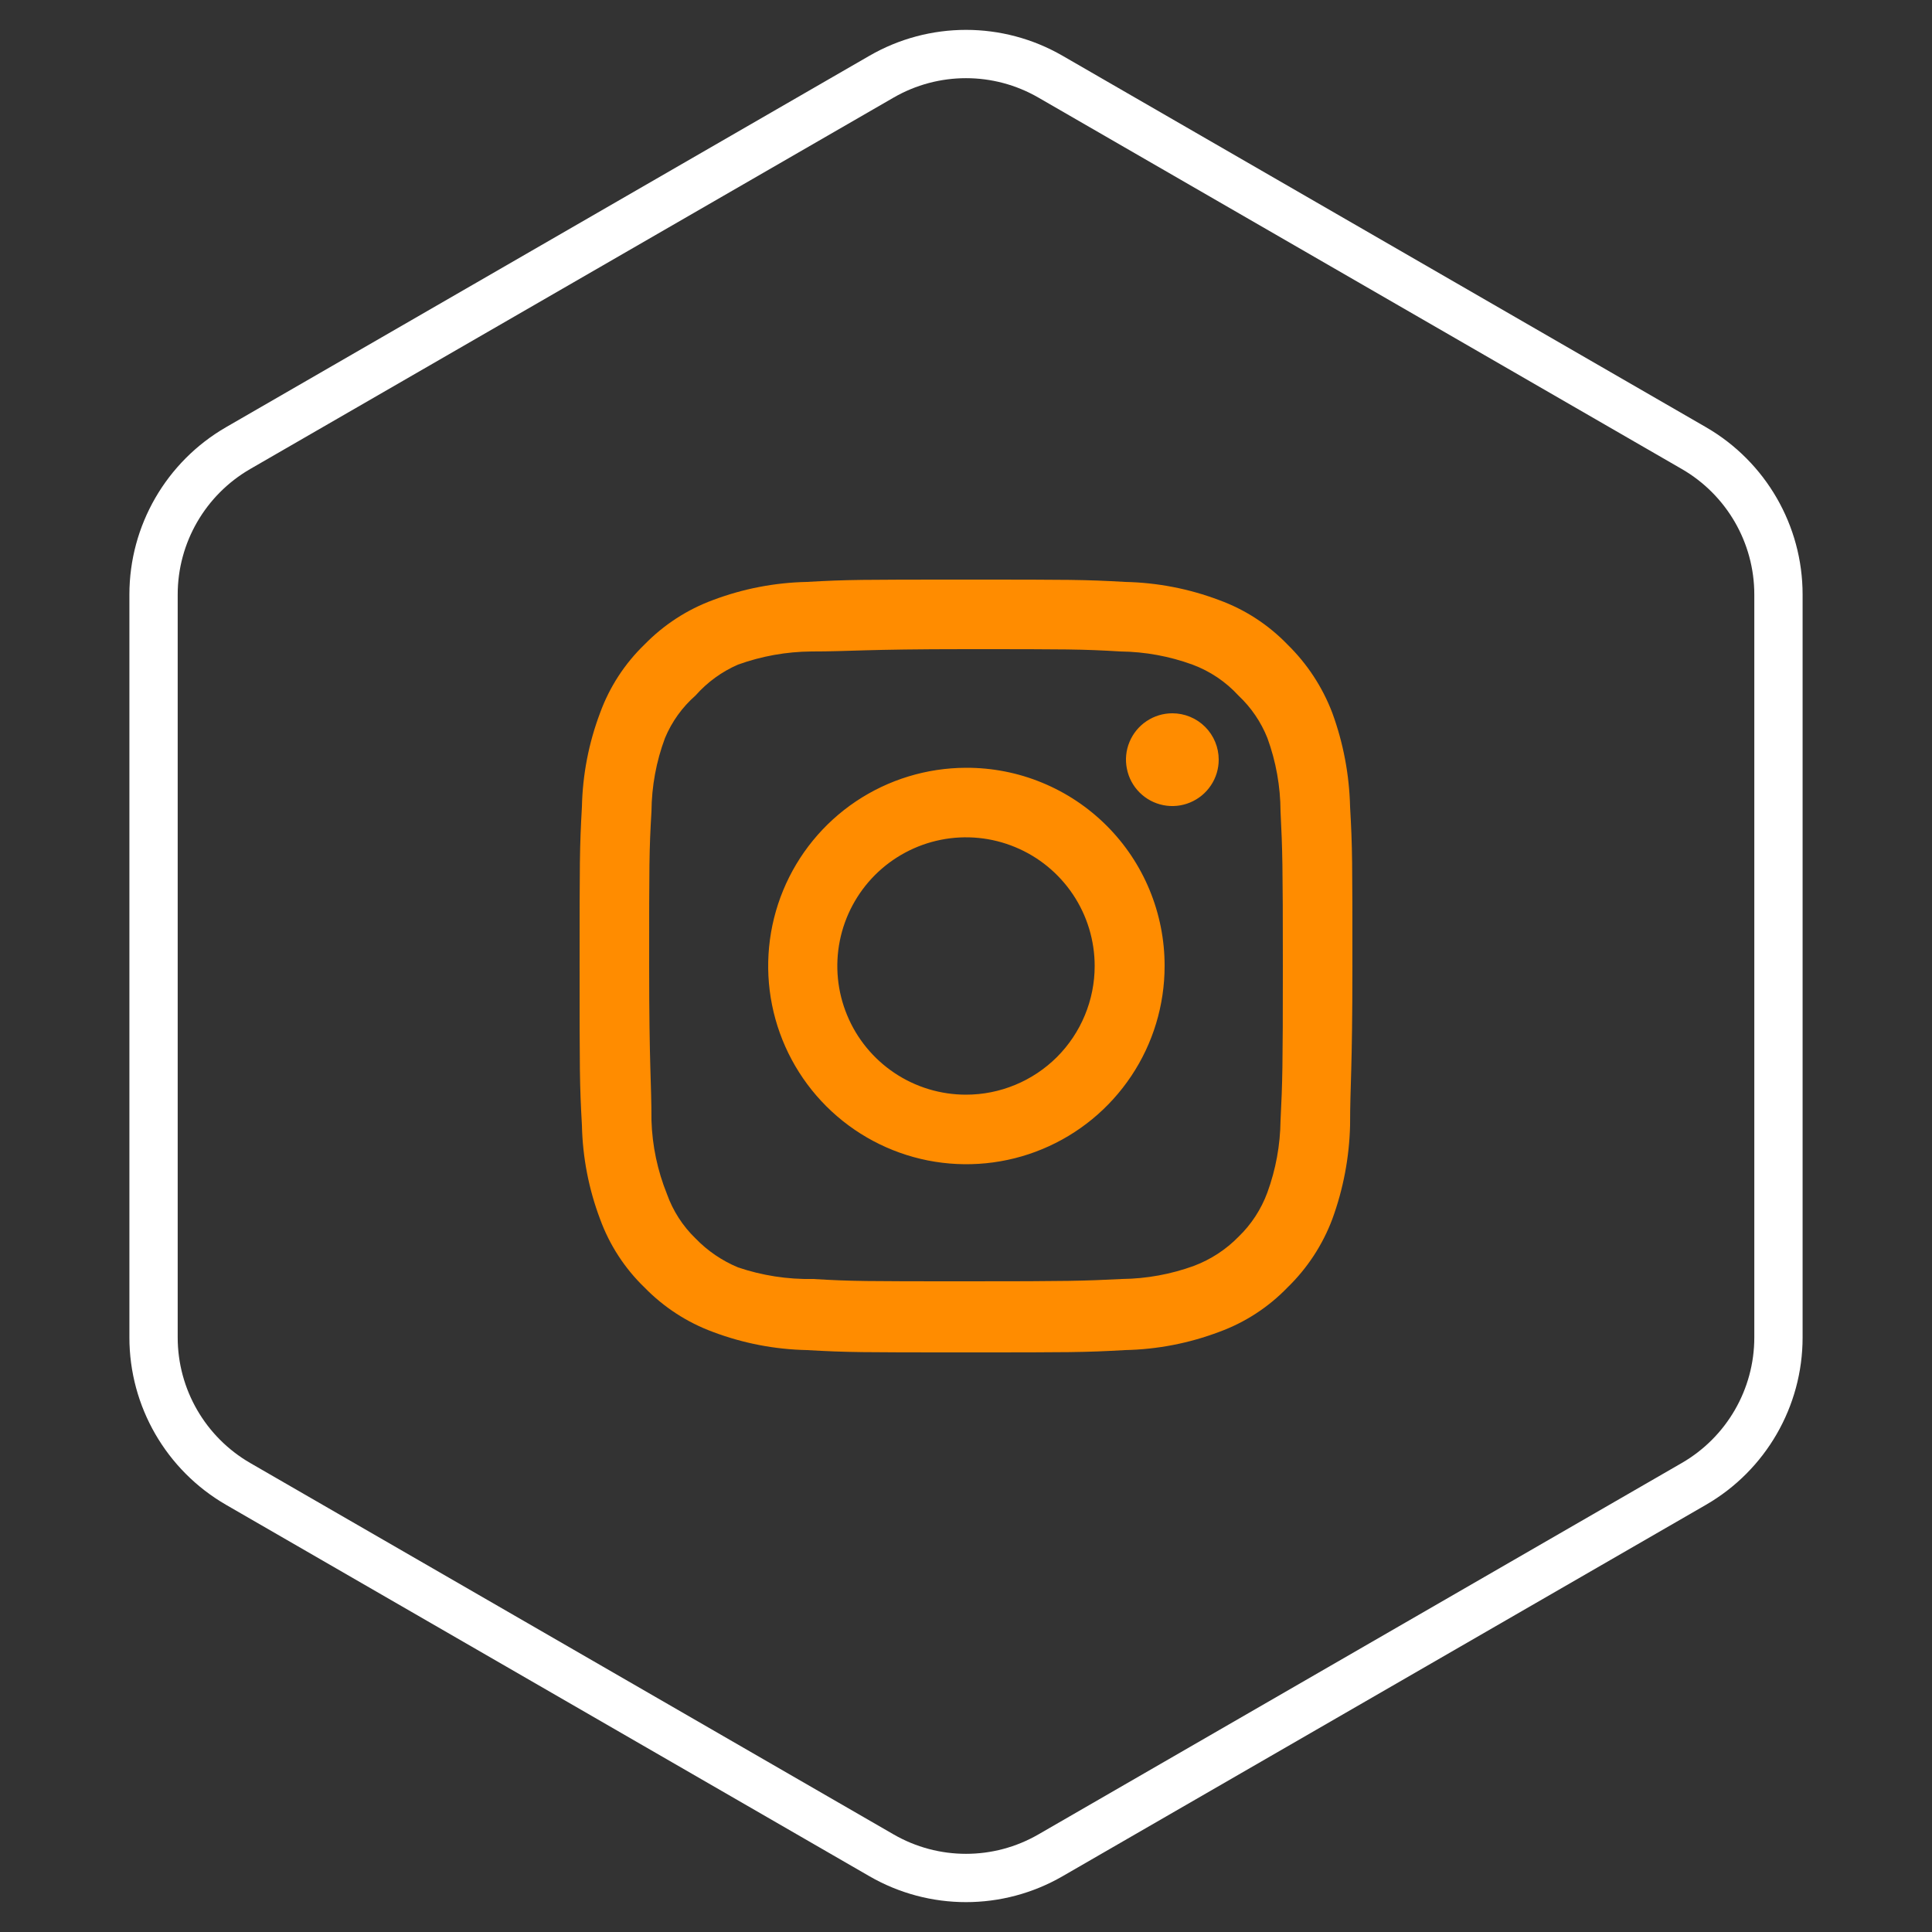 <svg width="40" height="40" viewBox="0 0 40 40" fill="none" xmlns="http://www.w3.org/2000/svg">
<rect x="0" y="0" width="40" height="40" fill="#333333" stroke="none"/>
<path d="M18.25 1.588C19.333 0.962 20.667 0.962 21.75 1.588L35.071 9.278C36.153 9.904 36.821 11.059 36.821 12.309V27.691C36.821 28.941 36.153 30.096 35.071 30.722L21.75 38.412C20.667 39.038 19.333 39.038 18.25 38.412L4.929 30.722C3.847 30.096 3.179 28.941 3.179 27.691V12.309C3.179 11.059 3.847 9.904 4.929 9.278L18.25 1.588Z" stroke="white"/>
<path d="M24.272 14.768C24.082 14.768 23.897 14.824 23.739 14.93C23.581 15.035 23.458 15.185 23.385 15.361C23.312 15.536 23.293 15.729 23.331 15.915C23.367 16.102 23.459 16.273 23.593 16.407C23.727 16.541 23.898 16.633 24.085 16.67C24.271 16.707 24.464 16.688 24.639 16.615C24.815 16.542 24.965 16.419 25.07 16.261C25.176 16.104 25.232 15.918 25.232 15.728C25.232 15.473 25.131 15.229 24.951 15.049C24.771 14.869 24.527 14.768 24.272 14.768ZM27.952 16.704C27.936 16.04 27.812 15.383 27.584 14.76C27.381 14.226 27.064 13.743 26.656 13.344C26.26 12.934 25.776 12.619 25.24 12.424C24.618 12.189 23.961 12.062 23.296 12.048C22.448 12 22.176 12 20 12C17.824 12 17.552 12 16.704 12.048C16.039 12.062 15.382 12.189 14.76 12.424C14.225 12.621 13.742 12.936 13.344 13.344C12.934 13.74 12.619 14.224 12.424 14.76C12.189 15.382 12.062 16.039 12.048 16.704C12 17.552 12 17.824 12 20C12 22.176 12 22.448 12.048 23.296C12.062 23.961 12.189 24.618 12.424 25.24C12.619 25.776 12.934 26.26 13.344 26.656C13.742 27.064 14.225 27.379 14.76 27.576C15.382 27.811 16.039 27.938 16.704 27.952C17.552 28 17.824 28 20 28C22.176 28 22.448 28 23.296 27.952C23.961 27.938 24.618 27.811 25.24 27.576C25.776 27.381 26.26 27.066 26.656 26.656C27.066 26.258 27.383 25.775 27.584 25.24C27.812 24.616 27.936 23.96 27.952 23.296C27.952 22.448 28 22.176 28 20C28 17.824 28 17.552 27.952 16.704ZM26.512 23.2C26.506 23.708 26.414 24.211 26.24 24.688C26.112 25.036 25.907 25.351 25.64 25.608C25.381 25.872 25.067 26.077 24.72 26.208C24.243 26.382 23.74 26.474 23.232 26.48C22.432 26.52 22.136 26.528 20.032 26.528C17.928 26.528 17.632 26.528 16.832 26.48C16.305 26.49 15.78 26.409 15.28 26.24C14.949 26.102 14.649 25.898 14.4 25.64C14.134 25.383 13.932 25.068 13.808 24.72C13.613 24.236 13.504 23.721 13.488 23.2C13.488 22.4 13.44 22.104 13.44 20C13.44 17.896 13.44 17.6 13.488 16.8C13.492 16.281 13.586 15.766 13.768 15.28C13.909 14.942 14.125 14.641 14.4 14.4C14.643 14.125 14.943 13.906 15.28 13.76C15.768 13.584 16.282 13.492 16.8 13.488C17.6 13.488 17.896 13.44 20 13.44C22.104 13.44 22.4 13.44 23.2 13.488C23.708 13.494 24.211 13.586 24.688 13.76C25.052 13.895 25.378 14.114 25.64 14.4C25.902 14.646 26.107 14.946 26.24 15.28C26.418 15.767 26.51 16.281 26.512 16.8C26.552 17.6 26.56 17.896 26.56 20C26.56 22.104 26.552 22.4 26.512 23.2ZM20 15.896C19.189 15.898 18.396 16.14 17.722 16.591C17.048 17.043 16.523 17.685 16.214 18.435C15.905 19.185 15.825 20.01 15.984 20.805C16.143 21.601 16.535 22.332 17.109 22.905C17.683 23.478 18.414 23.868 19.21 24.026C20.006 24.183 20.831 24.102 21.58 23.791C22.33 23.48 22.97 22.954 23.421 22.279C23.872 21.605 24.112 20.811 24.112 20C24.113 19.46 24.007 18.925 23.801 18.426C23.595 17.927 23.292 17.474 22.91 17.093C22.527 16.711 22.073 16.409 21.574 16.204C21.075 15.998 20.54 15.894 20 15.896ZM20 22.664C19.473 22.664 18.958 22.508 18.52 22.215C18.082 21.922 17.74 21.506 17.539 21.019C17.337 20.533 17.284 19.997 17.387 19.48C17.49 18.963 17.744 18.489 18.116 18.116C18.489 17.744 18.963 17.49 19.48 17.387C19.997 17.284 20.533 17.337 21.019 17.539C21.506 17.74 21.922 18.082 22.215 18.52C22.508 18.958 22.664 19.473 22.664 20C22.664 20.35 22.595 20.696 22.461 21.019C22.327 21.343 22.131 21.636 21.884 21.884C21.636 22.131 21.343 22.327 21.019 22.461C20.696 22.595 20.35 22.664 20 22.664Z" fill="#FF8C00"/>
</svg>
